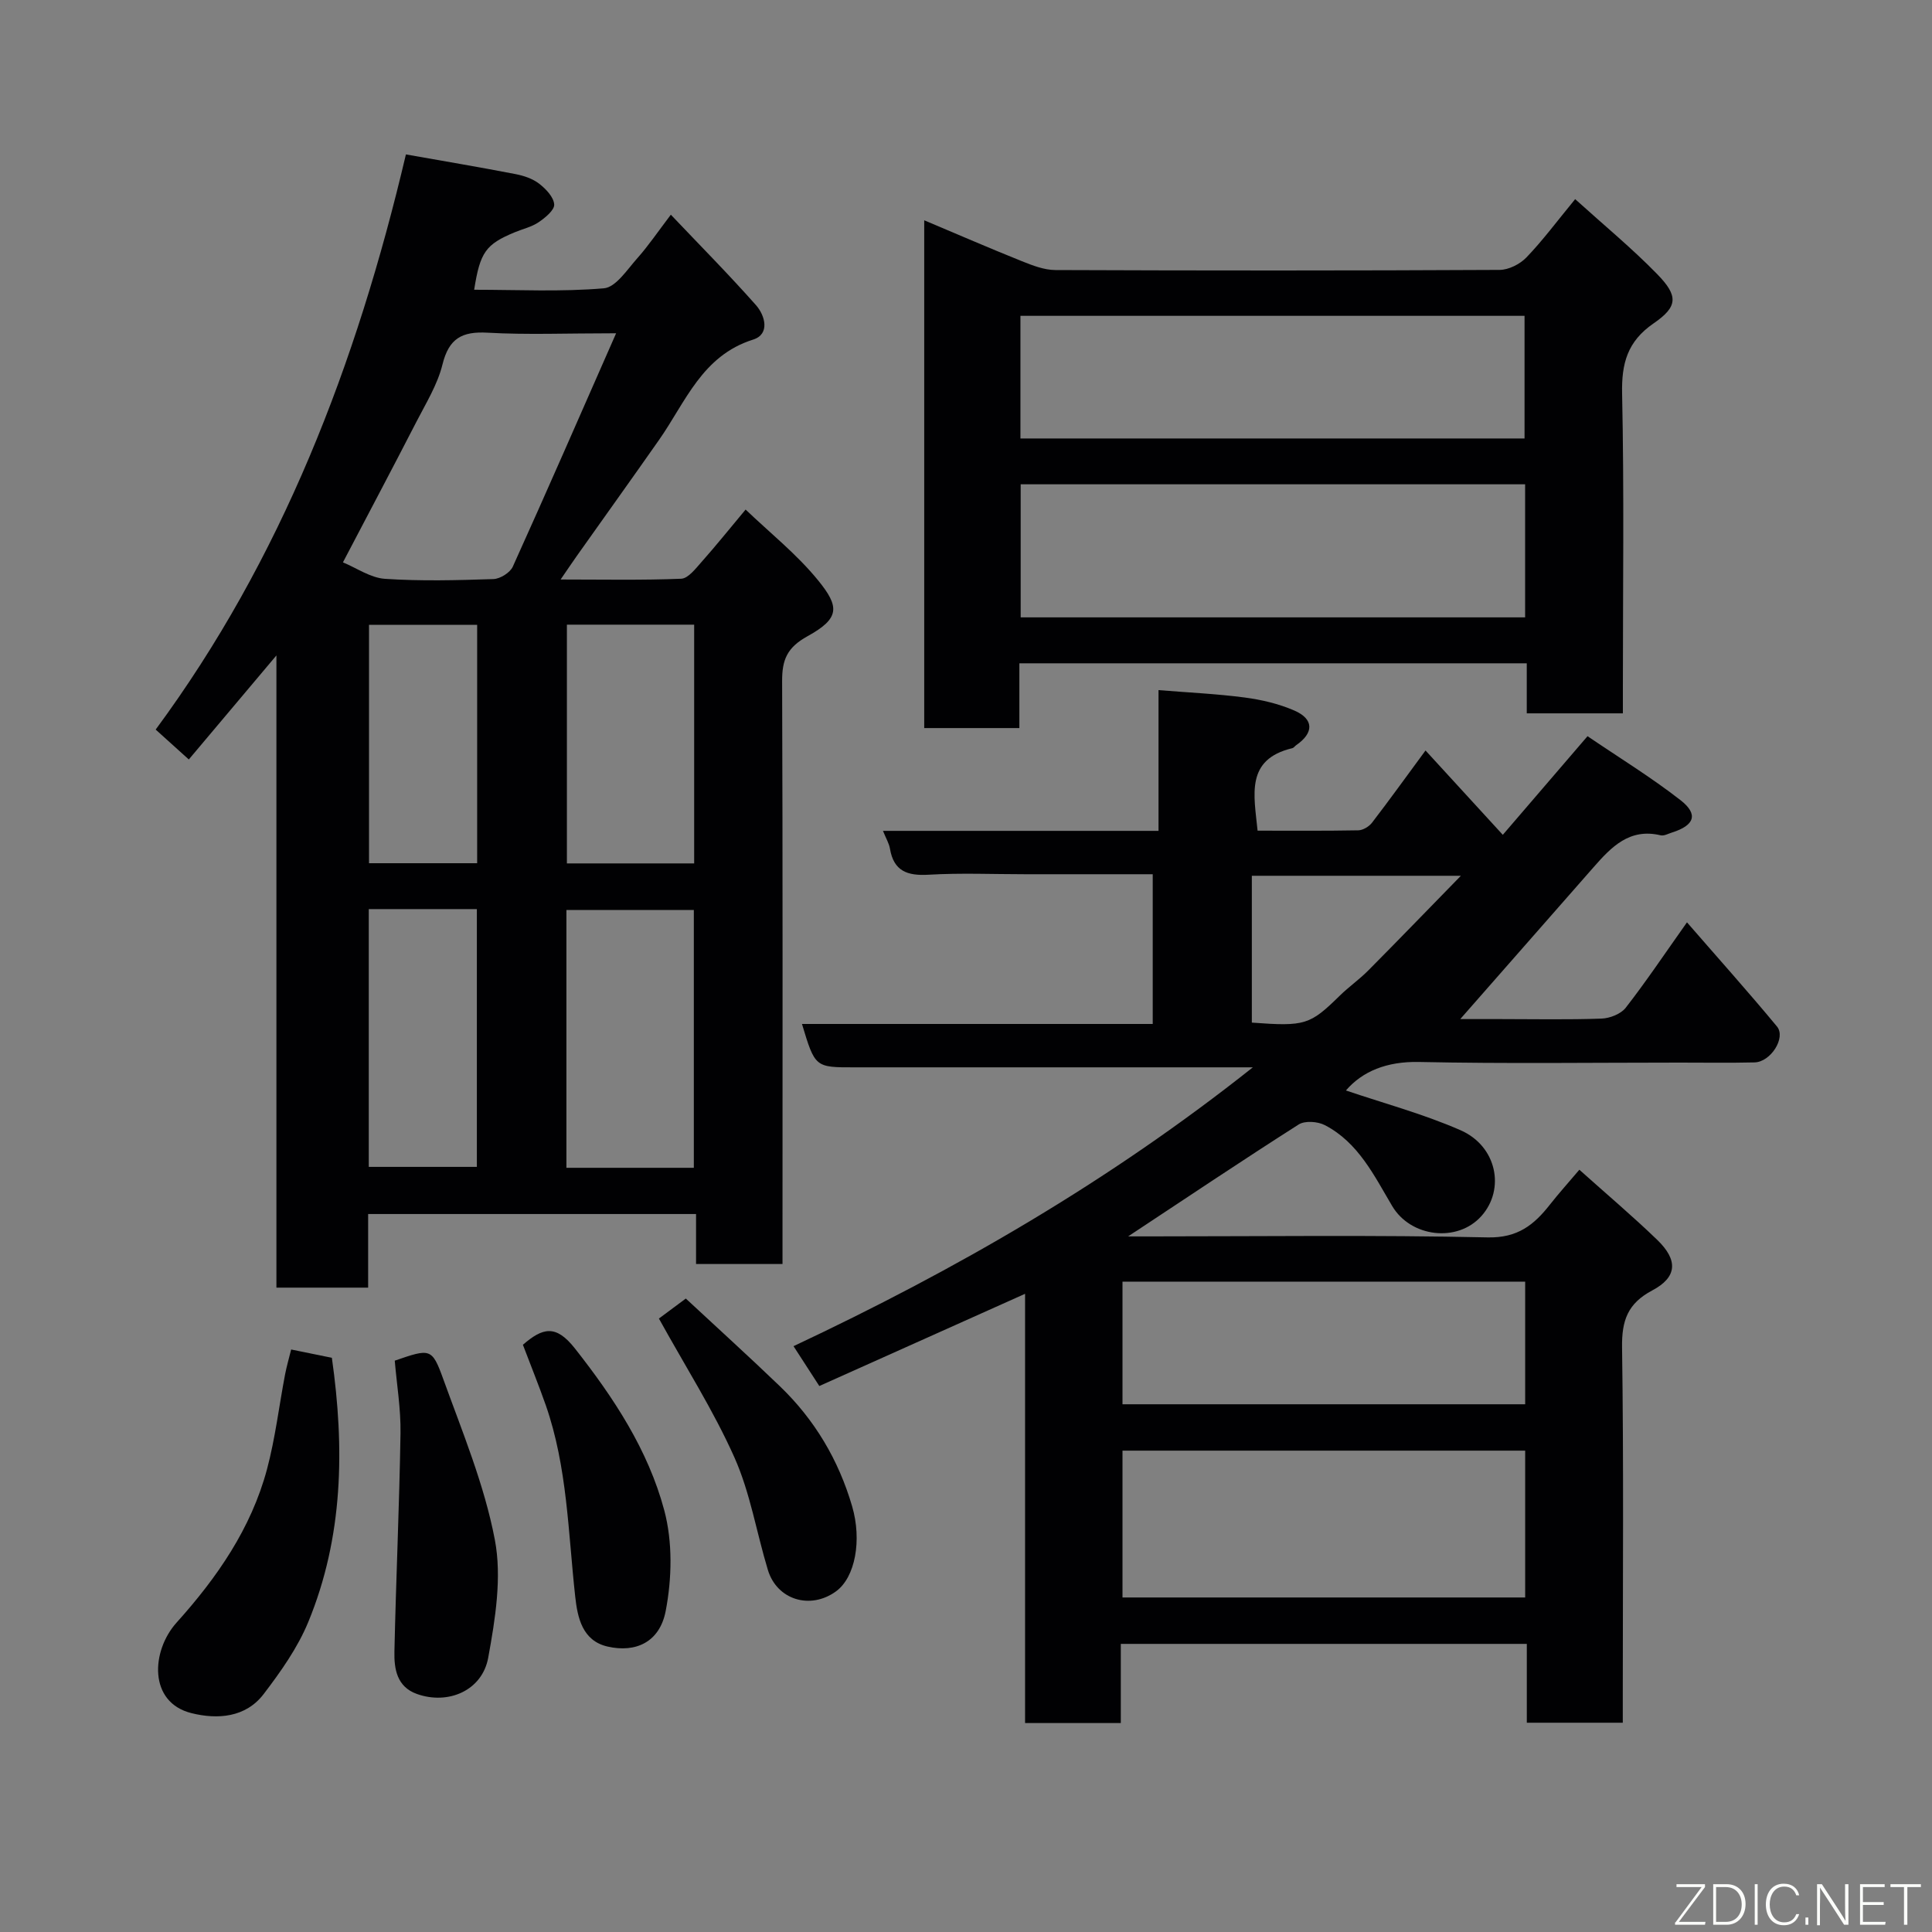 <svg enable-background="new 0 0 400 400" viewBox="0 0 400 400" xmlns="http://www.w3.org/2000/svg"><rect x="0" y="0" width="400" height="400" fill="#808080" stroke="none"/><path d="m166.04 212h72.62c0-10.33 0-20.38 0-31-8.84 0-17.61 0-26.39 0-6.66 0-13.35-.29-19.99.1-4.41.26-7.25-.72-8.03-5.42-.18-1.06-.79-2.05-1.44-3.66h57.05c0-9.74 0-19 0-29.14 6.23.51 12.06.77 17.83 1.53 3.5.46 7.07 1.3 10.29 2.7 4.09 1.78 4.06 4.64.37 7.18-.27.19-.49.54-.78.61-9.76 2.32-7.94 9.66-7.2 17.08 6.97 0 13.91.06 20.85-.07.98-.02 2.23-.78 2.85-1.59 3.58-4.66 7.01-9.43 11.07-14.94 5.38 5.87 10.64 11.61 16 17.46 5.53-6.43 11.17-13 17.54-20.42 6.55 4.45 13.18 8.51 19.27 13.26 3.75 2.93 2.87 5.22-1.8 6.69-.77.24-1.64.74-2.34.57-6.44-1.54-10.2 2.42-13.87 6.6-9.66 11-19.32 22-28.97 33-.81-.52-1.62-1.03-2.43-1.55h12.04c7 0 14 .15 20.99-.1 1.73-.06 4.01-.95 5.02-2.25 4.19-5.38 8-11.07 12.68-17.68 6.45 7.43 12.68 14.38 18.63 21.56 1.92 2.32-1.3 7.36-4.64 7.44-5.16.12-10.33.04-15.49.04-17.99 0-35.99.25-53.98-.13-6.65-.14-11.71 1.92-15.13 5.9 7.67 2.61 15.97 4.83 23.75 8.24 7.51 3.3 9.25 12.21 4.31 17.75-4.98 5.59-14.65 4.4-18.48-2.06-3.74-6.31-7.02-13.16-13.94-16.75-1.48-.77-4.12-.96-5.42-.14-11.67 7.43-23.15 15.14-35.31 23.17h4.45c23.33 0 46.66-.31 69.97.21 6.24.14 9.62-2.6 12.92-6.81 1.8-2.29 3.76-4.46 6.08-7.2 5.68 5.09 11.08 9.65 16.14 14.54 4.34 4.2 4.12 7.71-1.05 10.45-5.09 2.7-6.33 6.22-6.25 11.8.35 23.99.15 47.98.15 71.98v5.72c-6.73 0-13.11 0-19.87 0 0-5.42 0-10.69 0-16.32-28.08 0-55.8 0-84.06 0v16.39c-6.81 0-13.08 0-19.82 0 0-29.41 0-58.82 0-88.87-14.61 6.55-28.59 12.82-42.6 19.09-1.85-2.87-3.42-5.28-5.34-8.25 33.65-15.83 65.24-34.03 95.1-57.73-2.63 0-4.28 0-5.92 0-25.49 0-50.98 0-76.48 0-8.24.02-8.24.02-10.95-8.98zm149.73 88.34c-28.08 0-55.78 0-83.37 0v30.4h83.37c0-10.17 0-20.1 0-30.4zm0-34.99c-28.1 0-55.8 0-83.37 0v25.39h83.37c0-8.52 0-16.78 0-25.39zm-56.59-53.63c11.07.82 12.02.48 18.23-5.6 1.87-1.83 4.05-3.35 5.89-5.21 6.38-6.43 12.66-12.94 19.16-19.59-14.5 0-28.82 0-43.28 0z" fill="#010103"/><path d="m84.04 31.97c7.97 1.41 15.33 2.65 22.66 4.07 1.72.33 3.56.94 4.91 1.98 1.4 1.08 3.03 2.78 3.13 4.31.08 1.17-1.87 2.76-3.24 3.69-1.45.98-3.28 1.38-4.93 2.07-6.01 2.5-7.17 4.1-8.4 11.9 9.01 0 17.99.46 26.86-.3 2.48-.21 4.83-3.89 6.93-6.24 2.27-2.55 4.2-5.41 6.93-9 6.02 6.34 12 12.37 17.63 18.73 1.9 2.15 2.94 6.02-.6 7.13-10.59 3.34-13.98 12.94-19.48 20.78-5.62 8.02-11.32 15.97-16.98 23.96-1.01 1.43-1.99 2.89-3.39 4.93 8.79 0 16.89.17 24.96-.16 1.45-.06 2.98-2.08 4.19-3.44 2.94-3.31 5.71-6.76 9.15-10.88 5.01 4.8 10.62 9.25 15.03 14.68 4.42 5.44 4.52 7.83-2.21 11.54-4.24 2.34-5.28 4.88-5.26 9.31.14 38.32.08 76.65.08 114.97v5.7c-6.1 0-11.81 0-17.9 0 0-3.46 0-6.74 0-10.35-22.74 0-45.13 0-67.89 0v15.24c-6.41 0-12.46 0-18.99 0 0-43.09 0-86.31 0-130.89-6.5 7.72-12.14 14.41-18.14 21.54-2.11-1.9-4.25-3.83-6.86-6.19 26.01-35.24 41.56-75.54 51.81-119.08zm43.52 37.03c-10.33 0-18.49.34-26.62-.12-5.3-.3-8 1.19-9.33 6.58-1.03 4.19-3.45 8.07-5.46 11.99-4.84 9.42-9.81 18.78-15.15 28.98 2.84 1.17 5.71 3.21 8.7 3.41 7.46.5 14.97.3 22.46.05 1.4-.05 3.44-1.32 4.01-2.57 7.09-15.67 13.96-31.44 21.39-48.32zm16.09 172.78c0-18.12 0-35.82 0-53.37-9.07 0-17.78 0-26.38 0v53.37zm.07-63.02c0-16.61 0-32.97 0-49.43-8.99 0-17.7 0-26.35 0v49.43zm-67.37 9.46v53.37h22.38c0-17.99 0-35.57 0-53.37-7.52 0-14.78 0-22.38 0zm22.44-58.86c-7.79 0-15.17 0-22.39 0v49.36h22.39c0-16.52 0-32.76 0-49.36z" fill="#010103"/><path d="m326.12 41.23c5.97 5.4 11.76 10.17 16.97 15.51 4.42 4.53 4.32 6.74-.73 10.21-5.42 3.73-6.66 8.27-6.52 14.58.43 20.15.16 40.32.16 60.47v5.69c-6.76 0-13.15 0-19.9 0 0-3.47 0-6.74 0-10.36-35.07 0-69.79 0-105.05 0v13.41c-6.81 0-13.08 0-19.7 0 0-34.76 0-69.49 0-105.13 6.88 2.9 13.5 5.77 20.2 8.46 2.22.89 4.63 1.83 6.96 1.84 30.66.12 61.31.13 91.97-.03 1.88-.01 4.21-1.19 5.55-2.58 3.39-3.53 6.33-7.5 10.09-12.07zm-10.36 86.59c0-9.47 0-18.39 0-27.55-34.93 0-69.63 0-104.44 0v27.55zm-.12-37.04c0-8.77 0-17.15 0-25.39-35.06 0-69.75 0-104.37 0v25.39z" fill="#010103"/><path d="m60.28 279.4c2.85.58 5.53 1.13 8.43 1.72 2.65 18.67 2.38 37.08-4.89 54.71-2.2 5.33-5.69 10.26-9.22 14.89-3.74 4.92-9.6 5.3-14.95 3.97-8.96-2.22-8.36-12.89-3.09-18.75 8.39-9.33 15.44-19.5 18.72-31.75 1.71-6.41 2.49-13.08 3.74-19.62.33-1.73.84-3.44 1.26-5.17z" fill="#010103"/><path d="m81.73 281.71c7.32-2.52 7.7-2.66 10.02 3.75 3.97 10.98 8.53 21.94 10.7 33.32 1.49 7.8.09 16.42-1.37 24.43-1.25 6.83-8.3 9.81-14.76 7.51-4.16-1.48-4.74-5.2-4.66-8.79.33-15.07 1.02-30.13 1.26-45.19.08-5.05-.78-10.12-1.19-15.03z" fill="#010103"/><path d="m108.26 278.42c4.09-3.53 6.8-4.27 10.76.75 8.07 10.25 15.17 21.03 18.51 33.53 1.75 6.56 1.59 14.13.29 20.86-1.24 6.41-6.18 8.69-12.04 7.34-5.23-1.21-6.21-6-6.69-10.36-1.47-13.3-1.62-26.8-6.1-39.63-1.45-4.13-3.1-8.19-4.73-12.49z" fill="#010103"/><path d="m136.42 272.99c1.44-1.07 3.26-2.42 5.57-4.14 6.46 6.01 13.05 11.98 19.46 18.14 7.21 6.93 12.17 15.27 14.98 24.89 2.04 7 .65 14.69-3.34 17.59-5.32 3.87-12.22 1.78-14.11-4.43-2.35-7.75-3.65-15.95-6.92-23.28-4.33-9.72-10.13-18.79-15.64-28.77z" fill="#010103"/><g fill="#fbfcfa"><path d="m346.9 398 5.4-7.3h-5.2v-.6h5.9v.6l-5.4 7.2h5.5l-.1.6h-6.2v-.5z"/><path d="m354.7 390.1h2.8c2.3 0 3.9 1.6 3.9 4.1s-1.6 4.3-3.9 4.3h-2.8zm.6 7.8h2c2.2 0 3.3-1.6 3.3-3.6 0-1.8-1-3.6-3.3-3.6h-2z"/><path d="m363.9 390.1v8.4h-.6v-8.4h1.6z"/><path d="m372.5 396.3c-.4 1.3-1.4 2.3-3.2 2.3-2.4 0-3.7-1.9-3.7-4.3 0-2.3 1.2-4.3 3.7-4.3 1.8 0 2.9 1 3.2 2.4h-.6c-.4-1.1-1.1-1.8-2.5-1.8-2.1 0-3 1.9-3 3.7s.9 3.7 3 3.7c1.4 0 2.1-.7 2.5-1.7z"/><path d="m373.8 398.5v-1.5h.6v1.5z"/><path d="m376.2 398.5v-8.4h1c1.3 2 4.4 6.7 4.9 7.6-.1-1.2-.1-2.4-.1-3.8v-3.8h.7v8.4h-.9c-1.2-1.9-4.4-6.8-5-7.7.1 1.1 0 2.3 0 3.9v3.9h-.6z"/><path d="m390 394.4h-4.3v3.5h4.7l-.1.6h-5.2v-8.4h5.1v.6h-4.5v3.1h4.3z"/><path d="m394.2 390.7h-2.8v-.6h6.3v.6h-2.8v7.8h-.7z"/></g></svg>